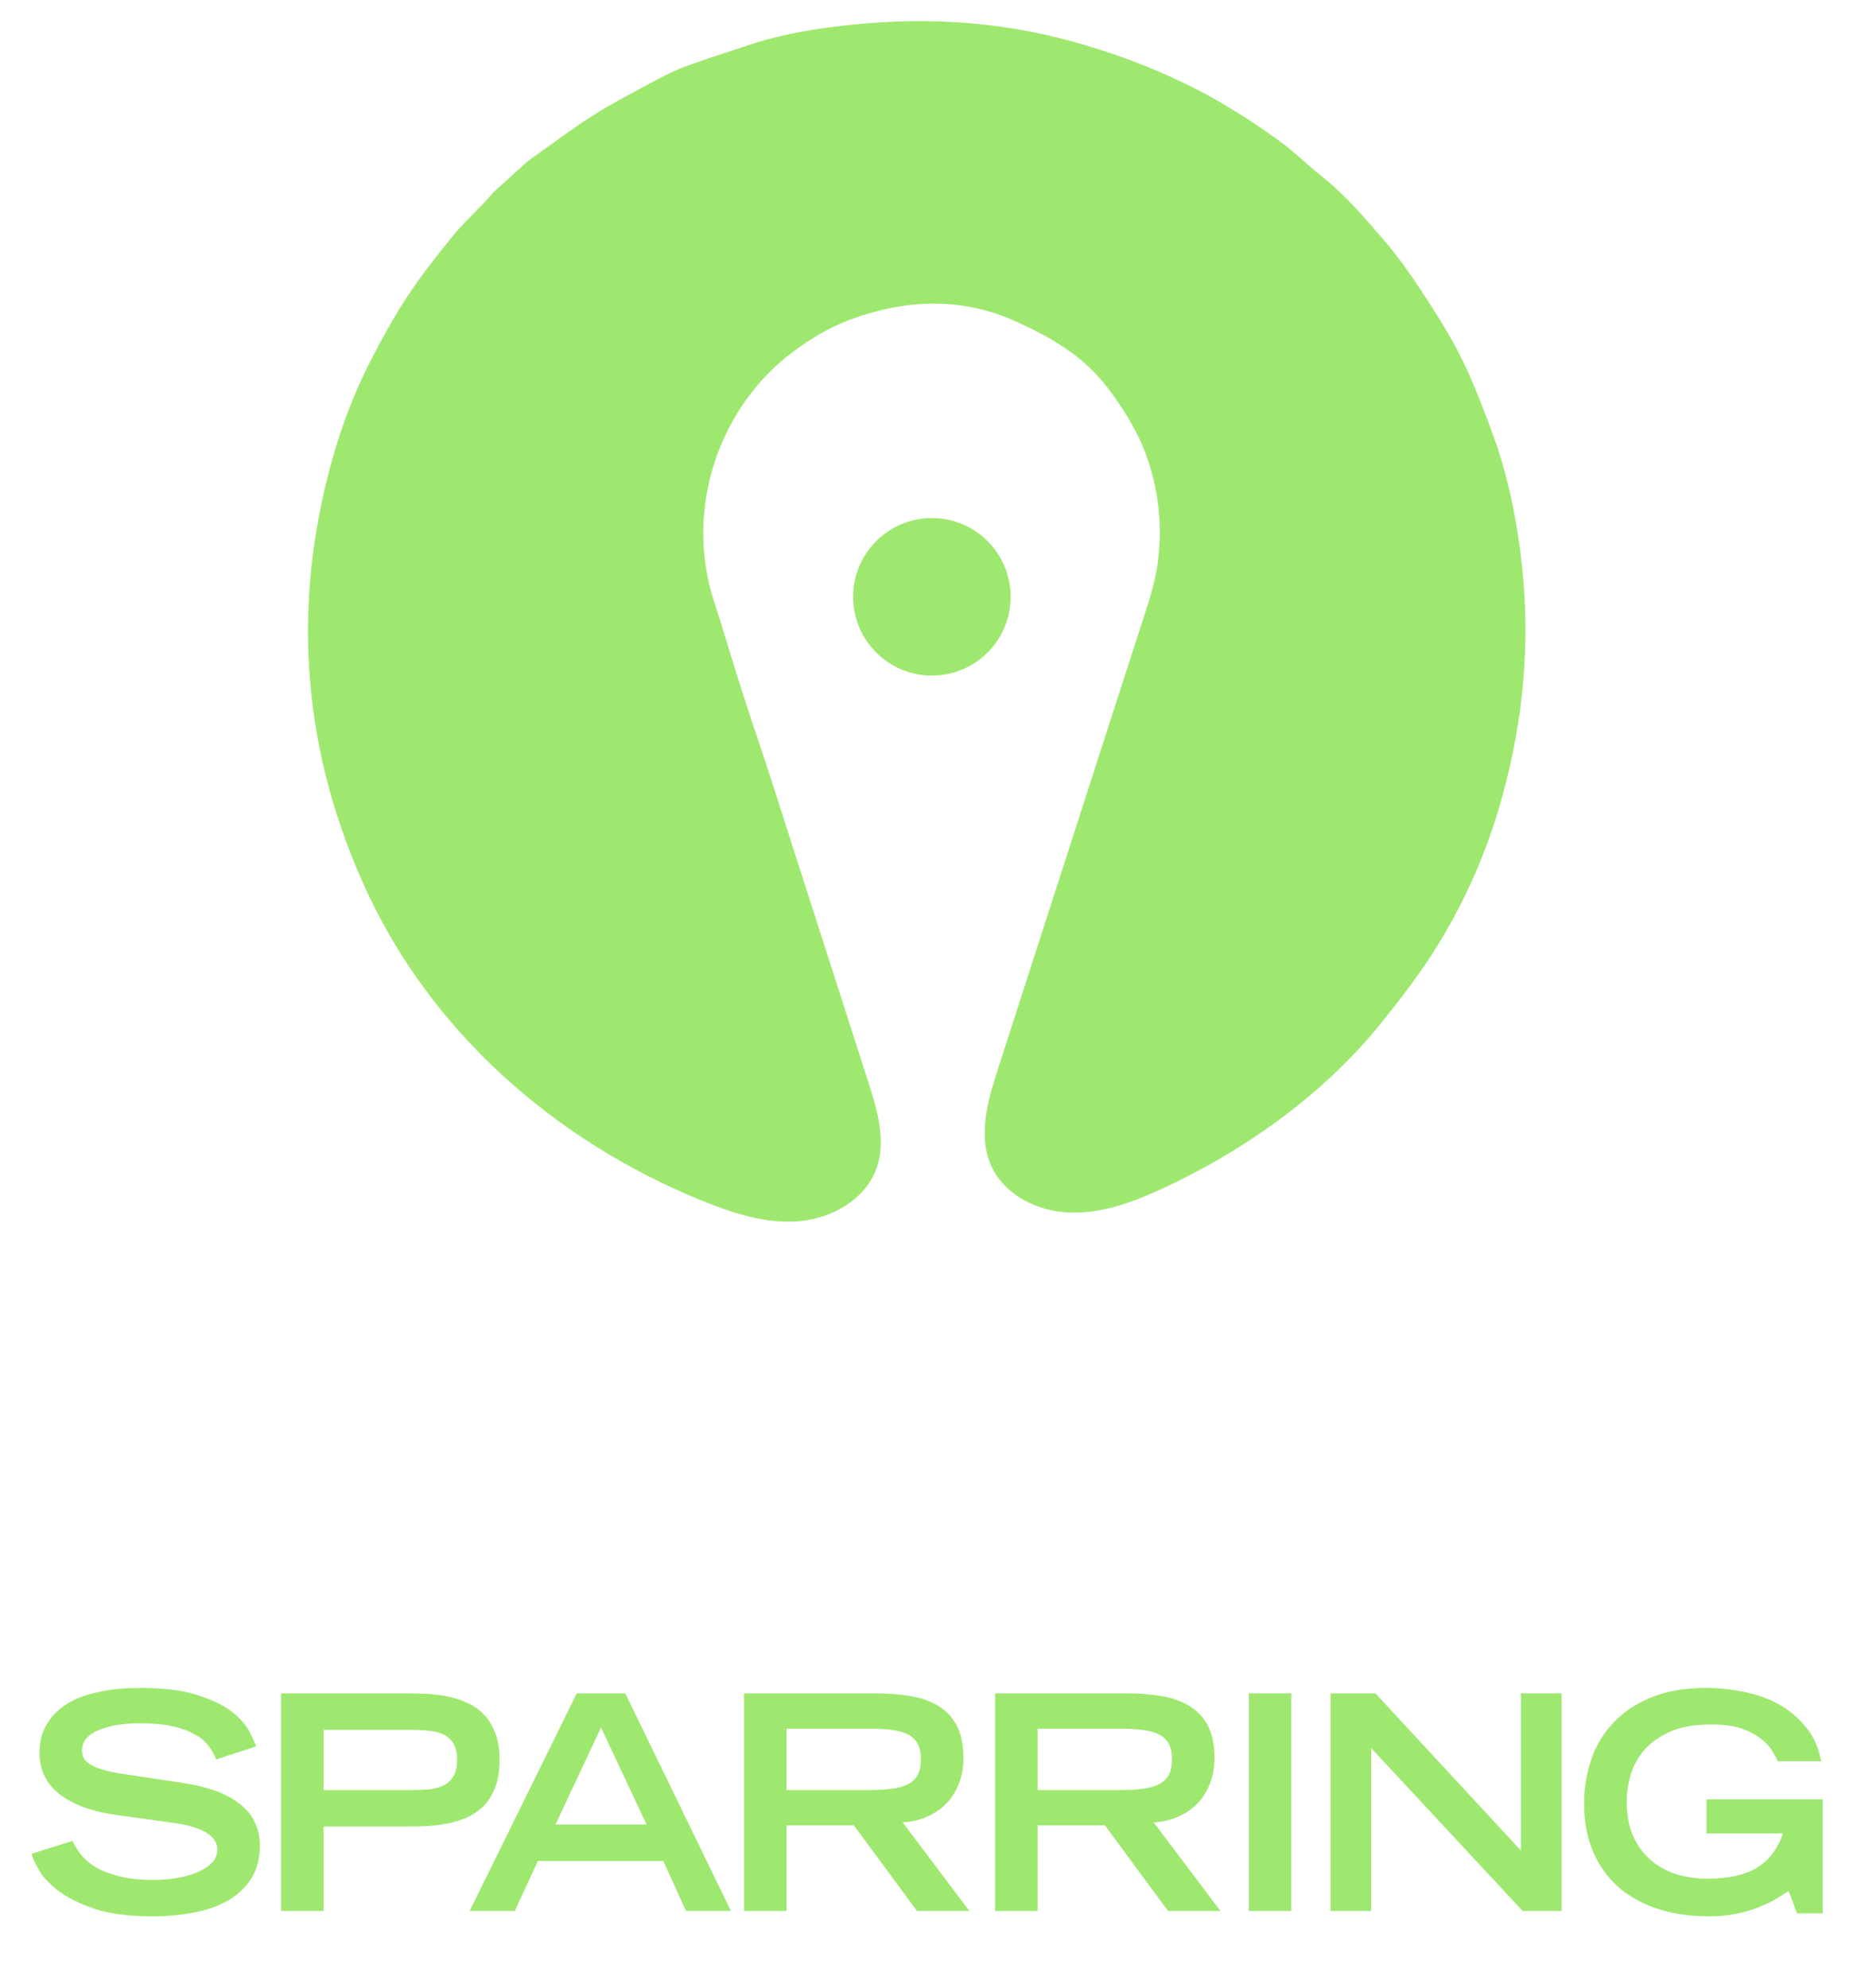 <svg width="71" height="76" viewBox="0 0 71 76" fill="none" xmlns="http://www.w3.org/2000/svg">
<path d="M8.264 67.263C8.195 67.08 8.096 66.905 7.966 66.737C7.844 66.569 7.668 66.424 7.44 66.302C7.218 66.172 6.936 66.069 6.593 65.993C6.257 65.917 5.841 65.879 5.345 65.879C5.071 65.879 4.8 65.898 4.533 65.936C4.273 65.974 4.037 66.035 3.823 66.119C3.617 66.195 3.449 66.302 3.319 66.439C3.197 66.569 3.136 66.729 3.136 66.92C3.136 67.012 3.155 67.103 3.194 67.195C3.232 67.279 3.316 67.363 3.445 67.447C3.575 67.531 3.762 67.607 4.006 67.675C4.258 67.744 4.59 67.805 5.002 67.859L6.97 68.156C7.436 68.225 7.852 68.324 8.218 68.454C8.584 68.583 8.893 68.748 9.145 68.946C9.404 69.137 9.599 69.365 9.729 69.632C9.866 69.9 9.935 70.209 9.935 70.559C9.935 71.055 9.824 71.475 9.603 71.819C9.389 72.154 9.095 72.433 8.721 72.654C8.348 72.868 7.913 73.02 7.417 73.112C6.921 73.211 6.394 73.26 5.837 73.26C4.945 73.26 4.208 73.165 3.628 72.974C3.056 72.784 2.598 72.559 2.255 72.299C1.912 72.04 1.66 71.776 1.5 71.51C1.347 71.242 1.248 71.029 1.202 70.869L2.77 70.376C2.846 70.529 2.946 70.693 3.068 70.869C3.197 71.036 3.377 71.197 3.606 71.349C3.842 71.494 4.143 71.616 4.51 71.716C4.876 71.815 5.334 71.864 5.883 71.864C6.211 71.864 6.524 71.838 6.822 71.784C7.119 71.731 7.375 71.654 7.588 71.555C7.81 71.456 7.985 71.338 8.115 71.201C8.245 71.055 8.309 70.891 8.309 70.708C8.309 70.167 7.707 69.82 6.501 69.667L4.51 69.392C3.541 69.263 2.797 68.995 2.278 68.591C1.767 68.187 1.511 67.664 1.511 67.023C1.511 66.611 1.591 66.264 1.752 65.982C1.912 65.692 2.118 65.455 2.37 65.272C2.621 65.081 2.9 64.936 3.205 64.837C3.518 64.738 3.815 64.665 4.098 64.62C4.388 64.574 4.647 64.547 4.876 64.54C5.112 64.532 5.284 64.528 5.391 64.528C6.284 64.528 7.005 64.62 7.554 64.803C8.111 64.978 8.546 65.188 8.859 65.432C9.172 65.677 9.393 65.924 9.523 66.176C9.652 66.42 9.744 66.615 9.797 66.76L8.264 67.263ZM10.747 64.734H15.382C15.619 64.734 15.874 64.738 16.149 64.746C16.424 64.753 16.698 64.78 16.973 64.826C17.248 64.871 17.511 64.948 17.763 65.055C18.022 65.154 18.251 65.299 18.45 65.49C18.648 65.68 18.804 65.921 18.919 66.21C19.041 66.501 19.102 66.859 19.102 67.286C19.102 67.706 19.041 68.065 18.919 68.362C18.804 68.652 18.648 68.892 18.45 69.083C18.251 69.266 18.022 69.411 17.763 69.518C17.511 69.617 17.248 69.69 16.973 69.736C16.698 69.781 16.424 69.808 16.149 69.816C15.874 69.823 15.619 69.827 15.382 69.827H12.372V73.055H10.747V64.734ZM15.737 68.431C15.966 68.431 16.183 68.423 16.39 68.408C16.603 68.385 16.79 68.335 16.95 68.259C17.11 68.183 17.236 68.068 17.328 67.916C17.427 67.756 17.477 67.542 17.477 67.275C17.477 67.008 17.427 66.798 17.328 66.645C17.236 66.493 17.11 66.378 16.95 66.302C16.79 66.226 16.603 66.18 16.39 66.165C16.183 66.142 15.966 66.13 15.737 66.13H12.372V68.431H15.737ZM24.719 69.747L22.98 66.039L21.24 69.747H24.719ZM22.052 64.734H23.907L27.947 73.055H26.23L25.36 71.143H20.565L19.683 73.055H17.955L22.052 64.734ZM33.207 68.431C33.535 68.431 33.825 68.416 34.077 68.385C34.329 68.355 34.539 68.297 34.707 68.213C34.874 68.129 35 68.011 35.084 67.859C35.168 67.698 35.21 67.496 35.21 67.252C35.21 67.008 35.168 66.809 35.084 66.657C35 66.504 34.874 66.386 34.707 66.302C34.539 66.218 34.329 66.161 34.077 66.13C33.825 66.1 33.535 66.085 33.207 66.085H30.072V68.431H33.207ZM28.446 64.734H33.448C33.936 64.734 34.386 64.769 34.798 64.837C35.218 64.906 35.576 65.032 35.874 65.215C36.179 65.398 36.416 65.65 36.584 65.97C36.751 66.291 36.835 66.707 36.835 67.218C36.835 67.599 36.77 67.939 36.641 68.236C36.519 68.534 36.351 68.786 36.137 68.992C35.924 69.198 35.676 69.358 35.393 69.472C35.111 69.587 34.817 69.652 34.512 69.667L37.064 73.055H35.061L32.647 69.781H30.072V73.055H28.446V64.734ZM42.806 68.431C43.134 68.431 43.424 68.416 43.675 68.385C43.927 68.355 44.137 68.297 44.305 68.213C44.473 68.129 44.599 68.011 44.683 67.859C44.767 67.698 44.809 67.496 44.809 67.252C44.809 67.008 44.767 66.809 44.683 66.657C44.599 66.504 44.473 66.386 44.305 66.302C44.137 66.218 43.927 66.161 43.675 66.13C43.424 66.1 43.134 66.085 42.806 66.085H39.67V68.431H42.806ZM38.045 64.734H43.046C43.534 64.734 43.984 64.769 44.397 64.837C44.816 64.906 45.175 65.032 45.472 65.215C45.778 65.398 46.014 65.65 46.182 65.97C46.35 66.291 46.434 66.707 46.434 67.218C46.434 67.599 46.369 67.939 46.239 68.236C46.117 68.534 45.949 68.786 45.736 68.992C45.522 69.198 45.274 69.358 44.992 69.472C44.709 69.587 44.416 69.652 44.11 69.667L46.663 73.055H44.66L42.245 69.781H39.67V73.055H38.045V64.734ZM47.746 64.734H49.371V73.055H47.746V64.734ZM50.871 64.734H52.588L58.15 70.743V64.734H59.706V73.055H58.218L52.427 66.829V73.055H50.871V64.734ZM69.69 68.786V73.146H68.706L68.385 72.288C68.225 72.394 68.049 72.505 67.859 72.62C67.668 72.726 67.447 72.829 67.195 72.929C66.951 73.028 66.668 73.108 66.348 73.169C66.035 73.23 65.677 73.26 65.272 73.26C64.921 73.26 64.559 73.23 64.185 73.169C63.811 73.108 63.449 73.009 63.098 72.871C62.754 72.734 62.426 72.555 62.114 72.334C61.808 72.105 61.541 71.83 61.312 71.51C61.084 71.189 60.9 70.815 60.763 70.388C60.633 69.953 60.568 69.461 60.568 68.912C60.568 68.355 60.656 67.813 60.832 67.286C61.007 66.76 61.282 66.294 61.656 65.89C62.03 65.478 62.51 65.15 63.098 64.906C63.685 64.654 64.395 64.528 65.227 64.528C65.707 64.528 66.188 64.578 66.668 64.677C67.149 64.769 67.592 64.925 67.996 65.146C68.4 65.367 68.748 65.657 69.038 66.016C69.335 66.367 69.534 66.806 69.633 67.332H67.973C67.927 67.225 67.855 67.092 67.756 66.932C67.664 66.771 67.523 66.619 67.332 66.474C67.149 66.321 66.905 66.192 66.6 66.085C66.295 65.978 65.902 65.924 65.421 65.924C64.765 65.924 64.227 66.024 63.807 66.222C63.395 66.413 63.067 66.657 62.823 66.954C62.587 67.244 62.422 67.561 62.331 67.904C62.239 68.24 62.194 68.553 62.194 68.843C62.194 69.339 62.27 69.774 62.422 70.147C62.583 70.514 62.8 70.823 63.075 71.075C63.349 71.319 63.674 71.506 64.048 71.635C64.429 71.757 64.841 71.819 65.284 71.819C66.092 71.819 66.726 71.677 67.183 71.395C67.641 71.113 67.969 70.678 68.168 70.09H65.249V68.786H69.69Z" fill="#9FE870"/>
<path d="M52.956 9.232C53.471 9.839 53.936 10.493 54.373 11.163C54.899 11.968 55.422 12.781 55.851 13.64C56.293 14.518 56.641 15.447 56.989 16.364C57.639 18.071 57.999 19.852 58.193 21.663C58.514 24.612 58.235 27.511 57.458 30.378C56.865 32.557 55.964 34.601 54.741 36.497C54.164 37.391 53.506 38.235 52.84 39.067C50.646 41.815 47.585 43.99 44.411 45.453C43.304 45.964 42.12 46.397 40.901 46.355C39.682 46.312 38.42 45.697 37.909 44.59C37.375 43.433 37.762 42.082 38.153 40.871C39.96 35.267 41.768 29.659 43.579 24.055C43.85 23.211 44.152 22.383 44.268 21.496C44.454 20.08 44.299 18.702 43.807 17.355C43.505 16.535 43.056 15.807 42.553 15.099C42.05 14.383 41.435 13.779 40.711 13.299C40.131 12.908 39.496 12.587 38.853 12.293C36.756 11.345 34.627 11.438 32.506 12.219C31.74 12.502 31.039 12.92 30.374 13.408C27.545 15.482 26.14 19.375 27.293 22.967C27.672 24.128 28.009 25.297 28.381 26.454C28.659 27.336 28.965 28.215 29.255 29.093C29.549 29.988 29.832 30.878 30.118 31.776C31.144 34.976 32.173 38.177 33.203 41.378C33.547 42.45 33.892 43.618 33.509 44.675C33.079 45.859 31.806 46.579 30.552 46.684C29.298 46.792 28.059 46.393 26.891 45.921C21.201 43.626 16.36 39.369 13.86 33.715C12.695 31.094 11.986 28.358 11.816 25.483C11.684 23.304 11.874 21.152 12.342 19.015C12.749 17.15 13.352 15.354 14.235 13.663C14.653 12.862 15.09 12.065 15.589 11.31C16.1 10.536 16.681 9.8 17.265 9.077C17.66 8.589 18.121 8.16 18.554 7.703C18.663 7.587 18.763 7.467 18.868 7.347C19.278 6.979 19.68 6.608 20.091 6.24C20.11 6.221 20.137 6.205 20.16 6.182L20.199 6.147C20.996 5.586 21.77 4.994 22.587 4.467C23.314 4.003 24.081 3.604 24.839 3.194C25.269 2.966 25.702 2.73 26.159 2.559C27.007 2.246 27.866 1.975 28.725 1.692C29.998 1.274 31.314 1.073 32.638 0.938C35.622 0.632 38.563 0.853 41.443 1.712C42.29 1.963 43.13 2.25 43.947 2.586C44.786 2.935 45.615 3.322 46.404 3.767C47.244 4.239 48.061 4.773 48.842 5.334C49.438 5.76 49.961 6.282 50.538 6.743C51.455 7.471 52.202 8.353 52.956 9.232Z" fill="#9FE870"/>
<path d="M20.198 6.147C20.198 6.147 20.172 6.17 20.16 6.181C20.172 6.17 20.187 6.158 20.198 6.147Z" fill="#9FE870"/>
<path d="M17.292 39.145C17.292 39.145 17.319 39.175 17.331 39.187C17.319 39.171 17.304 39.156 17.292 39.145Z" fill="#9FE870"/>
<path d="M17.42 39.288C17.42 39.288 17.447 39.318 17.458 39.33C17.447 39.314 17.432 39.299 17.42 39.288Z" fill="#9FE870"/>
<path d="M18.066 40.004C18.066 40.004 18.093 40.03 18.105 40.046C18.093 40.03 18.078 40.019 18.066 40.004Z" fill="#9FE870"/>
<path d="M50.139 41.783C50.139 41.783 50.165 41.76 50.176 41.749C50.165 41.76 50.15 41.772 50.139 41.783Z" fill="#9FE870"/>
<path d="M35.63 25.827C37.292 25.827 38.641 24.479 38.641 22.816C38.641 21.153 37.292 19.805 35.63 19.805C33.967 19.805 32.618 21.153 32.618 22.816C32.618 24.479 33.967 25.827 35.63 25.827Z" fill="#9FE870"/>
</svg>
